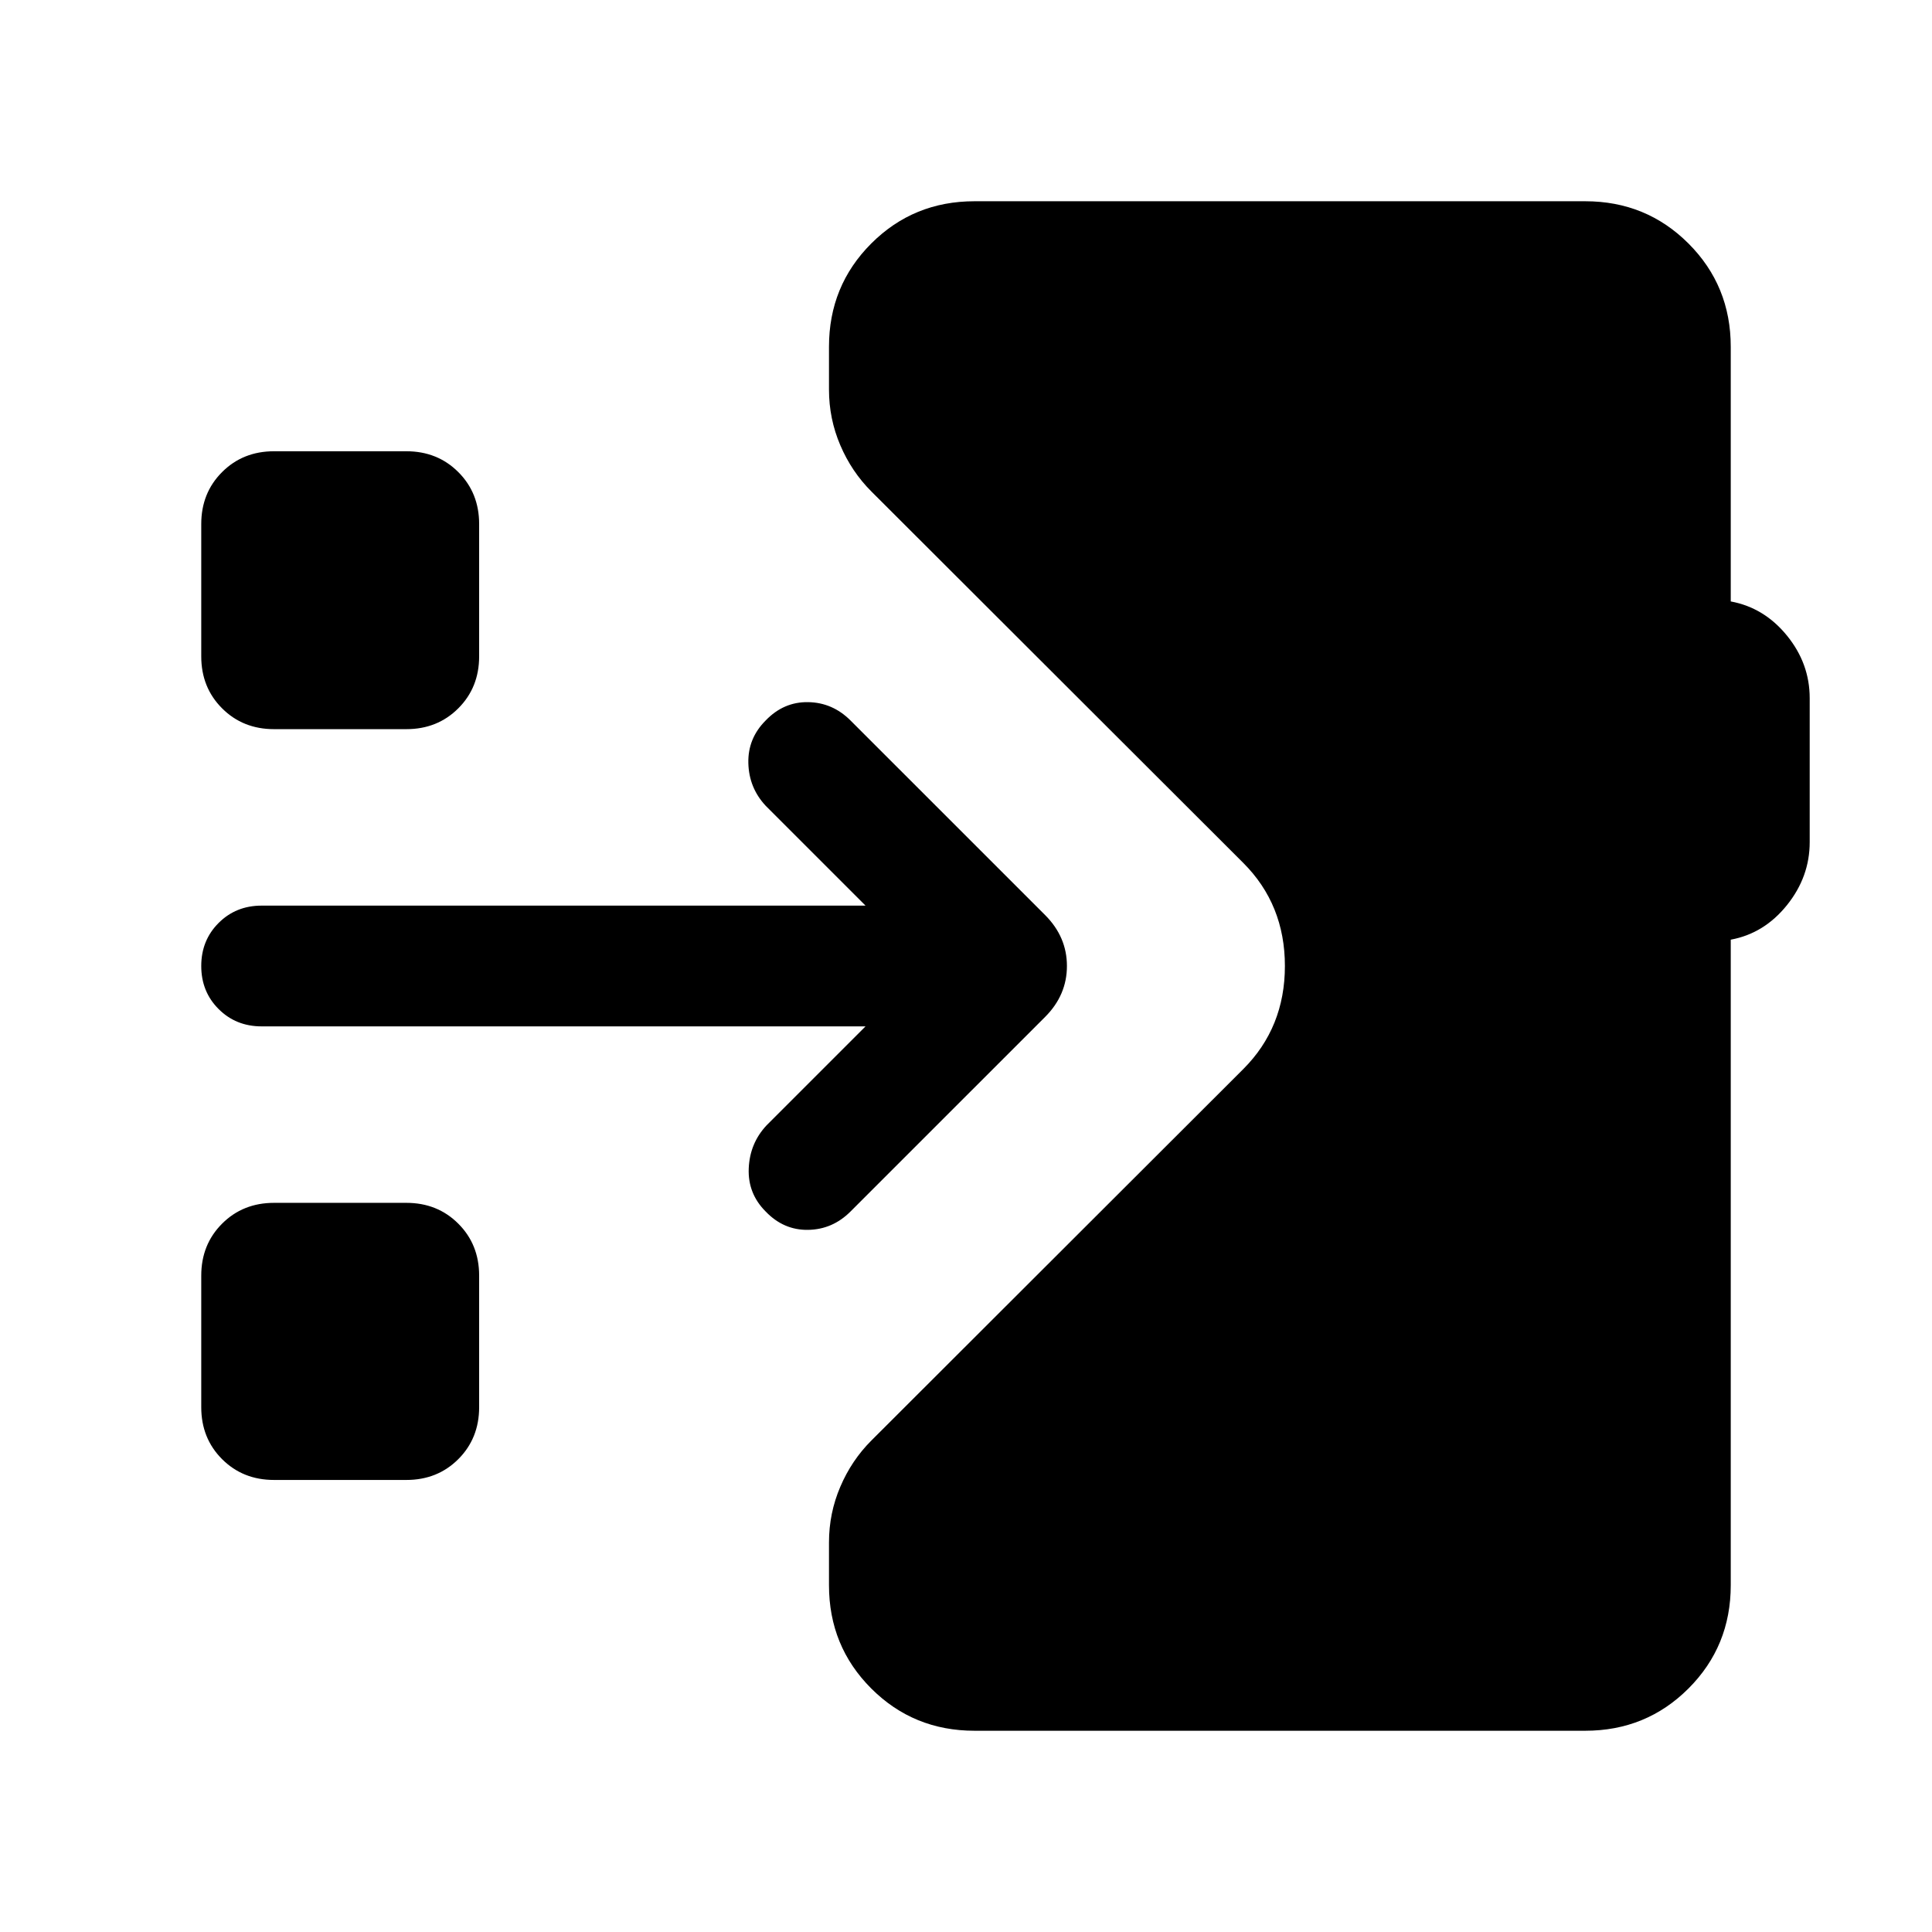 <svg xmlns="http://www.w3.org/2000/svg" height="24" viewBox="0 -960 960 960" width="24"><path d="M484.23-100q-30.31 0-51.31-21-21-21-21-51.31v-21.31q0-14.46 5.62-27.61 5.61-13.16 15.46-23l184.77-184.54q20.69-20.69 20.69-51.23 0-30.54-20.69-51.23L433-715.77q-9.85-9.84-15.46-23-5.62-13.15-5.62-27.61v-21.31q0-30.31 21-51.31 21-21 51.31-21h303.46Q818-860 839-839q21 21 21 51.31v126.54q16.61 3.07 27.92 16.96 11.31 13.88 11.31 31.11v71.54q0 17.23-11.31 31.31-11.31 14.08-27.92 17.15v320.77Q860-142 839-121q-21 21-51.31 21H484.23ZM136.16-224.62q-15.47 0-25.81-10.34Q100-245.31 100-260.77v-65.38q0-15.47 10.35-25.81 10.34-10.35 25.81-10.35h65.76q15.46 0 25.81 10.35 10.35 10.34 10.35 25.81v65.38q0 15.46-10.35 25.81-10.35 10.34-25.81 10.34h-65.76ZM422.61-358q-8.92 8.92-21.07 9.11-12.15.2-21.08-9.11-8.92-8.92-8.42-21.38.5-12.47 8.81-21.39L430.08-450H130q-12.77 0-21.38-8.62Q100-467.23 100-480t8.62-21.38Q117.23-510 130-510h300.08l-49.62-49.62q-8.31-8.92-8.61-21.19-.31-12.27 8.61-21.19 8.93-9.31 21.08-9.11 12.15.19 21.07 9.11l96.7 96.69q10.84 10.85 10.84 25.31 0 14.46-10.84 25.31L422.61-358ZM136.16-597.69q-15.47 0-25.81-10.35Q100-618.38 100-633.85v-65.76q0-15.47 10.35-25.81 10.34-10.35 25.81-10.35h65.76q15.46 0 25.81 10.35 10.35 10.34 10.35 25.81v65.76q0 15.47-10.35 25.81-10.35 10.35-25.81 10.35h-65.76Z"/></svg>